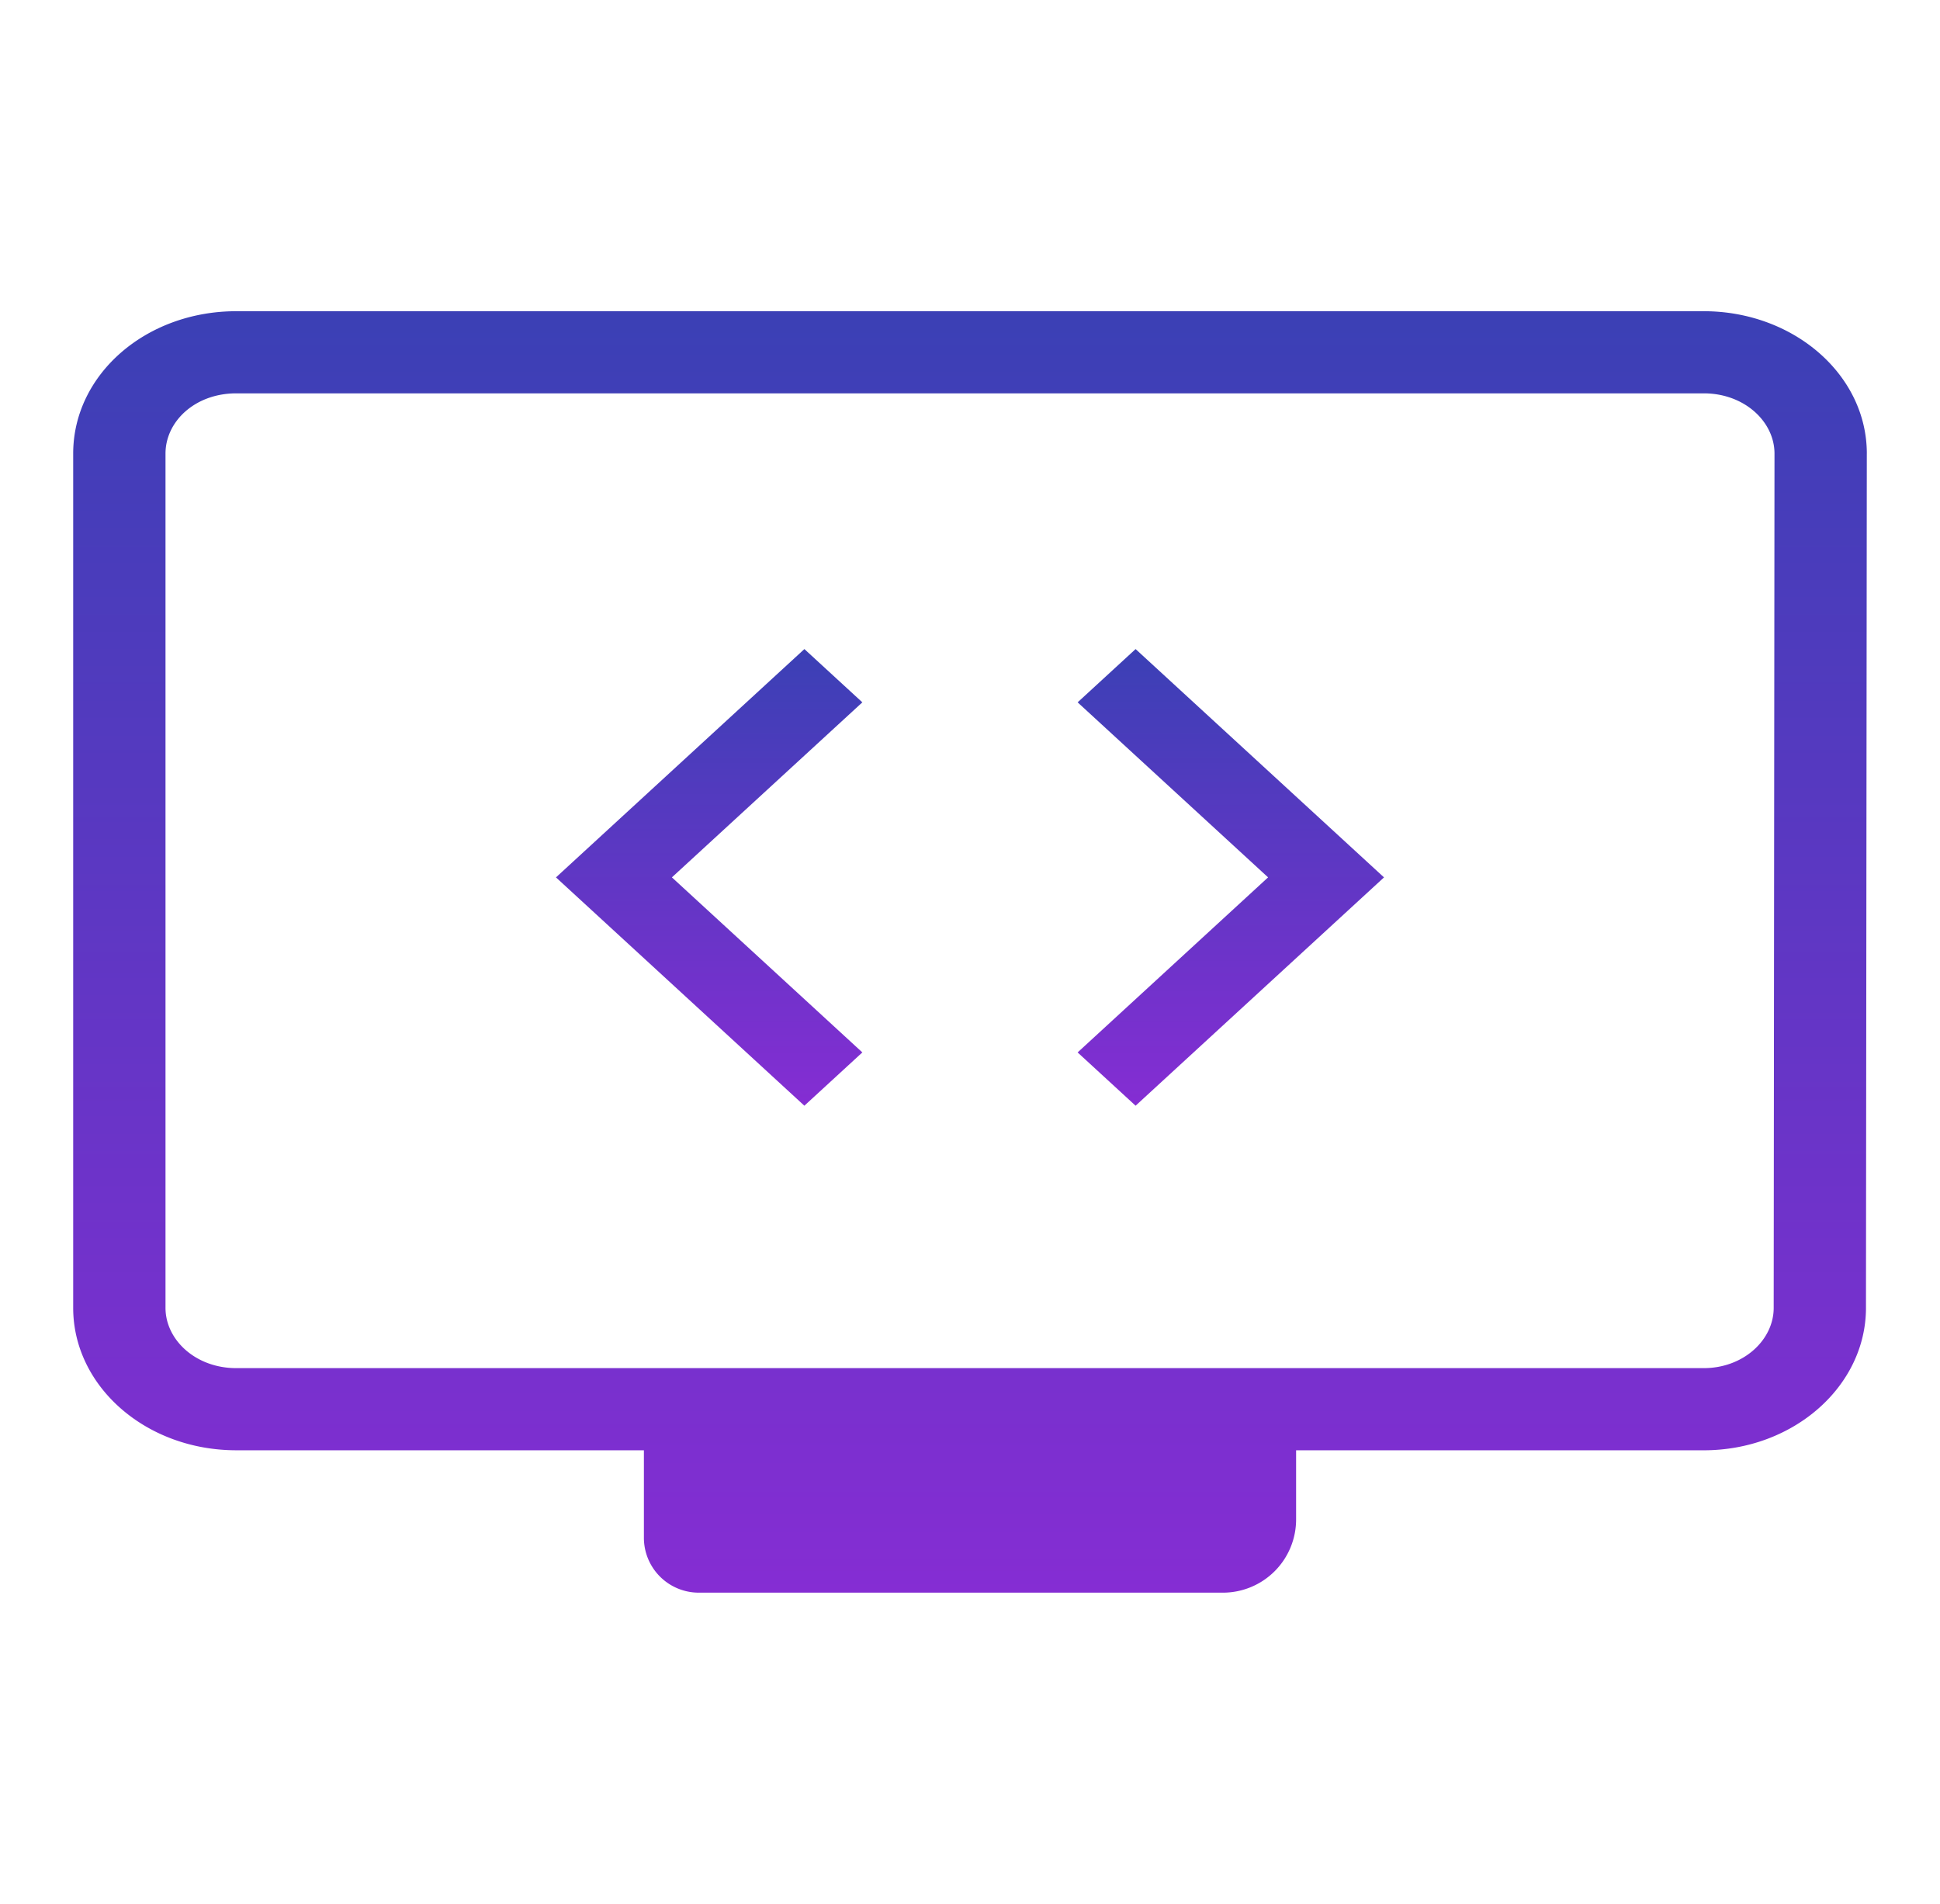 <svg xmlns="http://www.w3.org/2000/svg" width="106" height="104" fill="none" viewBox="0 0 106 104">
  <path fill="url(#a)" fill-rule="evenodd" d="M93.091 74.735c2.173 0 3.822-1.542 3.822-3.29l.044-46.668v-.002c-.001-1.743-1.645-3.288-3.866-3.288H12.909c-2.25 0-3.866 1.532-3.866 3.29v46.667c0 1.734 1.632 3.291 3.866 3.291h80.182zm8.91-49.957-.046 46.667c0 4.278-3.964 7.778-8.864 7.778H70.818V83a4 4 0 0 1-4 4H38.182a3 3 0 0 1-3-3v-4.778H12.909c-4.945 0-8.91-3.5-8.91-7.778V24.778C4 20.461 7.965 17 12.91 17h80.182c4.9 0 8.91 3.461 8.91 7.778z" clip-rule="evenodd"/>
  <path fill="url(#b)" d="m47.118 57.489-10.406-9.562 10.406-9.561-3.167-2.91-13.573 12.472L43.95 60.4l3.167-2.91zm11.763 0 10.406-9.562-10.406-9.561 3.167-2.91 13.573 12.472L62.048 60.4l-3.167-2.91z"/>
  <defs>
    <linearGradient id="a" x1="53" x2="53" y1="17" y2="87" gradientUnits="userSpaceOnUse">
      <stop offset="0" stop-color="#3B40B5"/>
      <stop offset="1" stop-color="#852DD3"/>
    </linearGradient>
    <linearGradient id="b" x1="53" x2="53" y1="35.456" y2="60.399" gradientUnits="userSpaceOnUse">
      <stop offset="0" stop-color="#3B40B5"/>
      <stop offset="1" stop-color="#852DD3"/>
    </linearGradient>
  </defs>
</svg>

